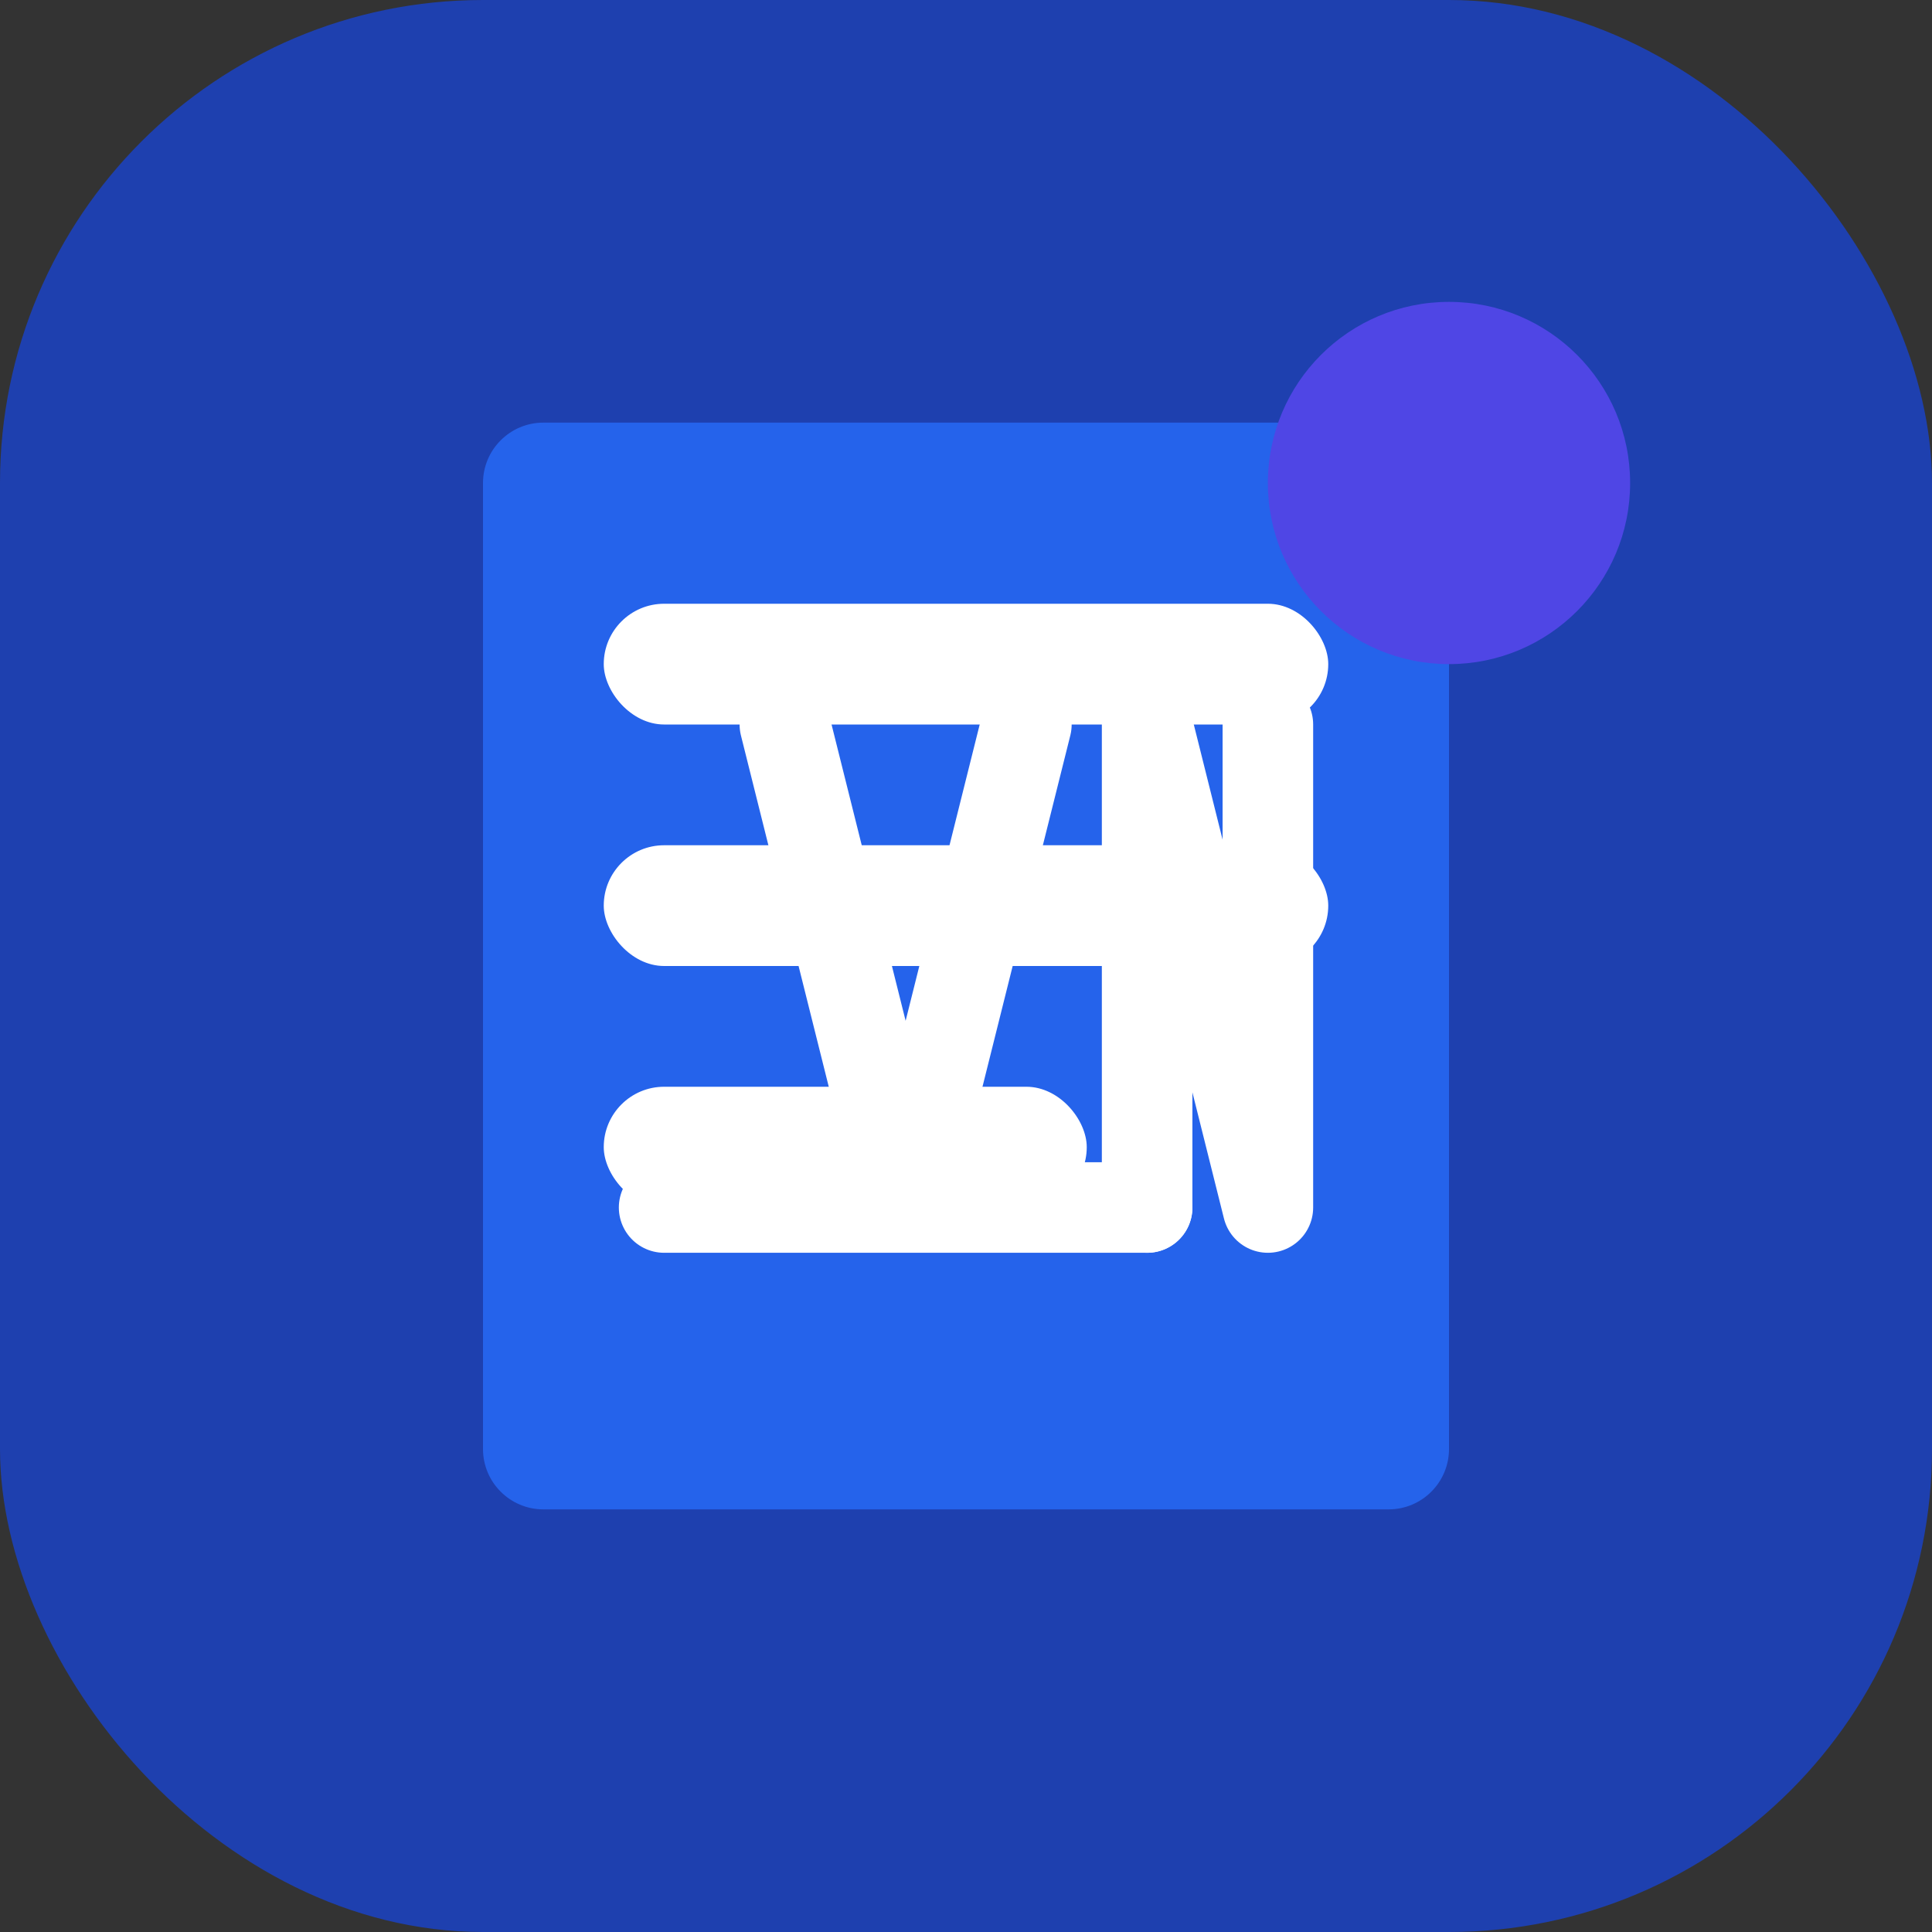 <svg width="32" height="32" viewBox="0 0 32 32" fill="none" xmlns="http://www.w3.org/2000/svg">
    <rect x="0" y="0" width="32" height="32" fill="#333333" stroke="none"/>
    <!-- Background -->
    <rect width="32" height="32" rx="8" fill="#1E40AF"/>
    
    <!-- Book Shape -->
    <path d="M8 8C8 7.448 8.448 7 9 7H23C23.552 7 24 7.448 24 8V24C24 24.552 23.552 25 23 25H9C8.448 25 8 24.552 8 24V8Z" 
          fill="#2563EB"/>
    
    <!-- Pages -->
    <rect x="10" y="10" width="12" height="2" rx="1" fill="white"/>
    <rect x="10" y="14" width="12" height="2" rx="1" fill="white"/>
    <rect x="10" y="18" width="8" height="2" rx="1" fill="white"/>
    
    <!-- A -->
    <path d="M13 12L15 20M15 20L17 12M15 20L11 20M15 20L19 20" 
          stroke="white" stroke-width="1.5" stroke-linecap="round" stroke-linejoin="round"/>
    
    <!-- N -->
    <path d="M19 12V20M19 12L21 20M21 12V20" 
          stroke="white" stroke-width="1.5" stroke-linecap="round" stroke-linejoin="round"/>
    
    <!-- Highlight -->
    <circle cx="24" cy="8" r="3" fill="#4F46E5"/>
</svg>